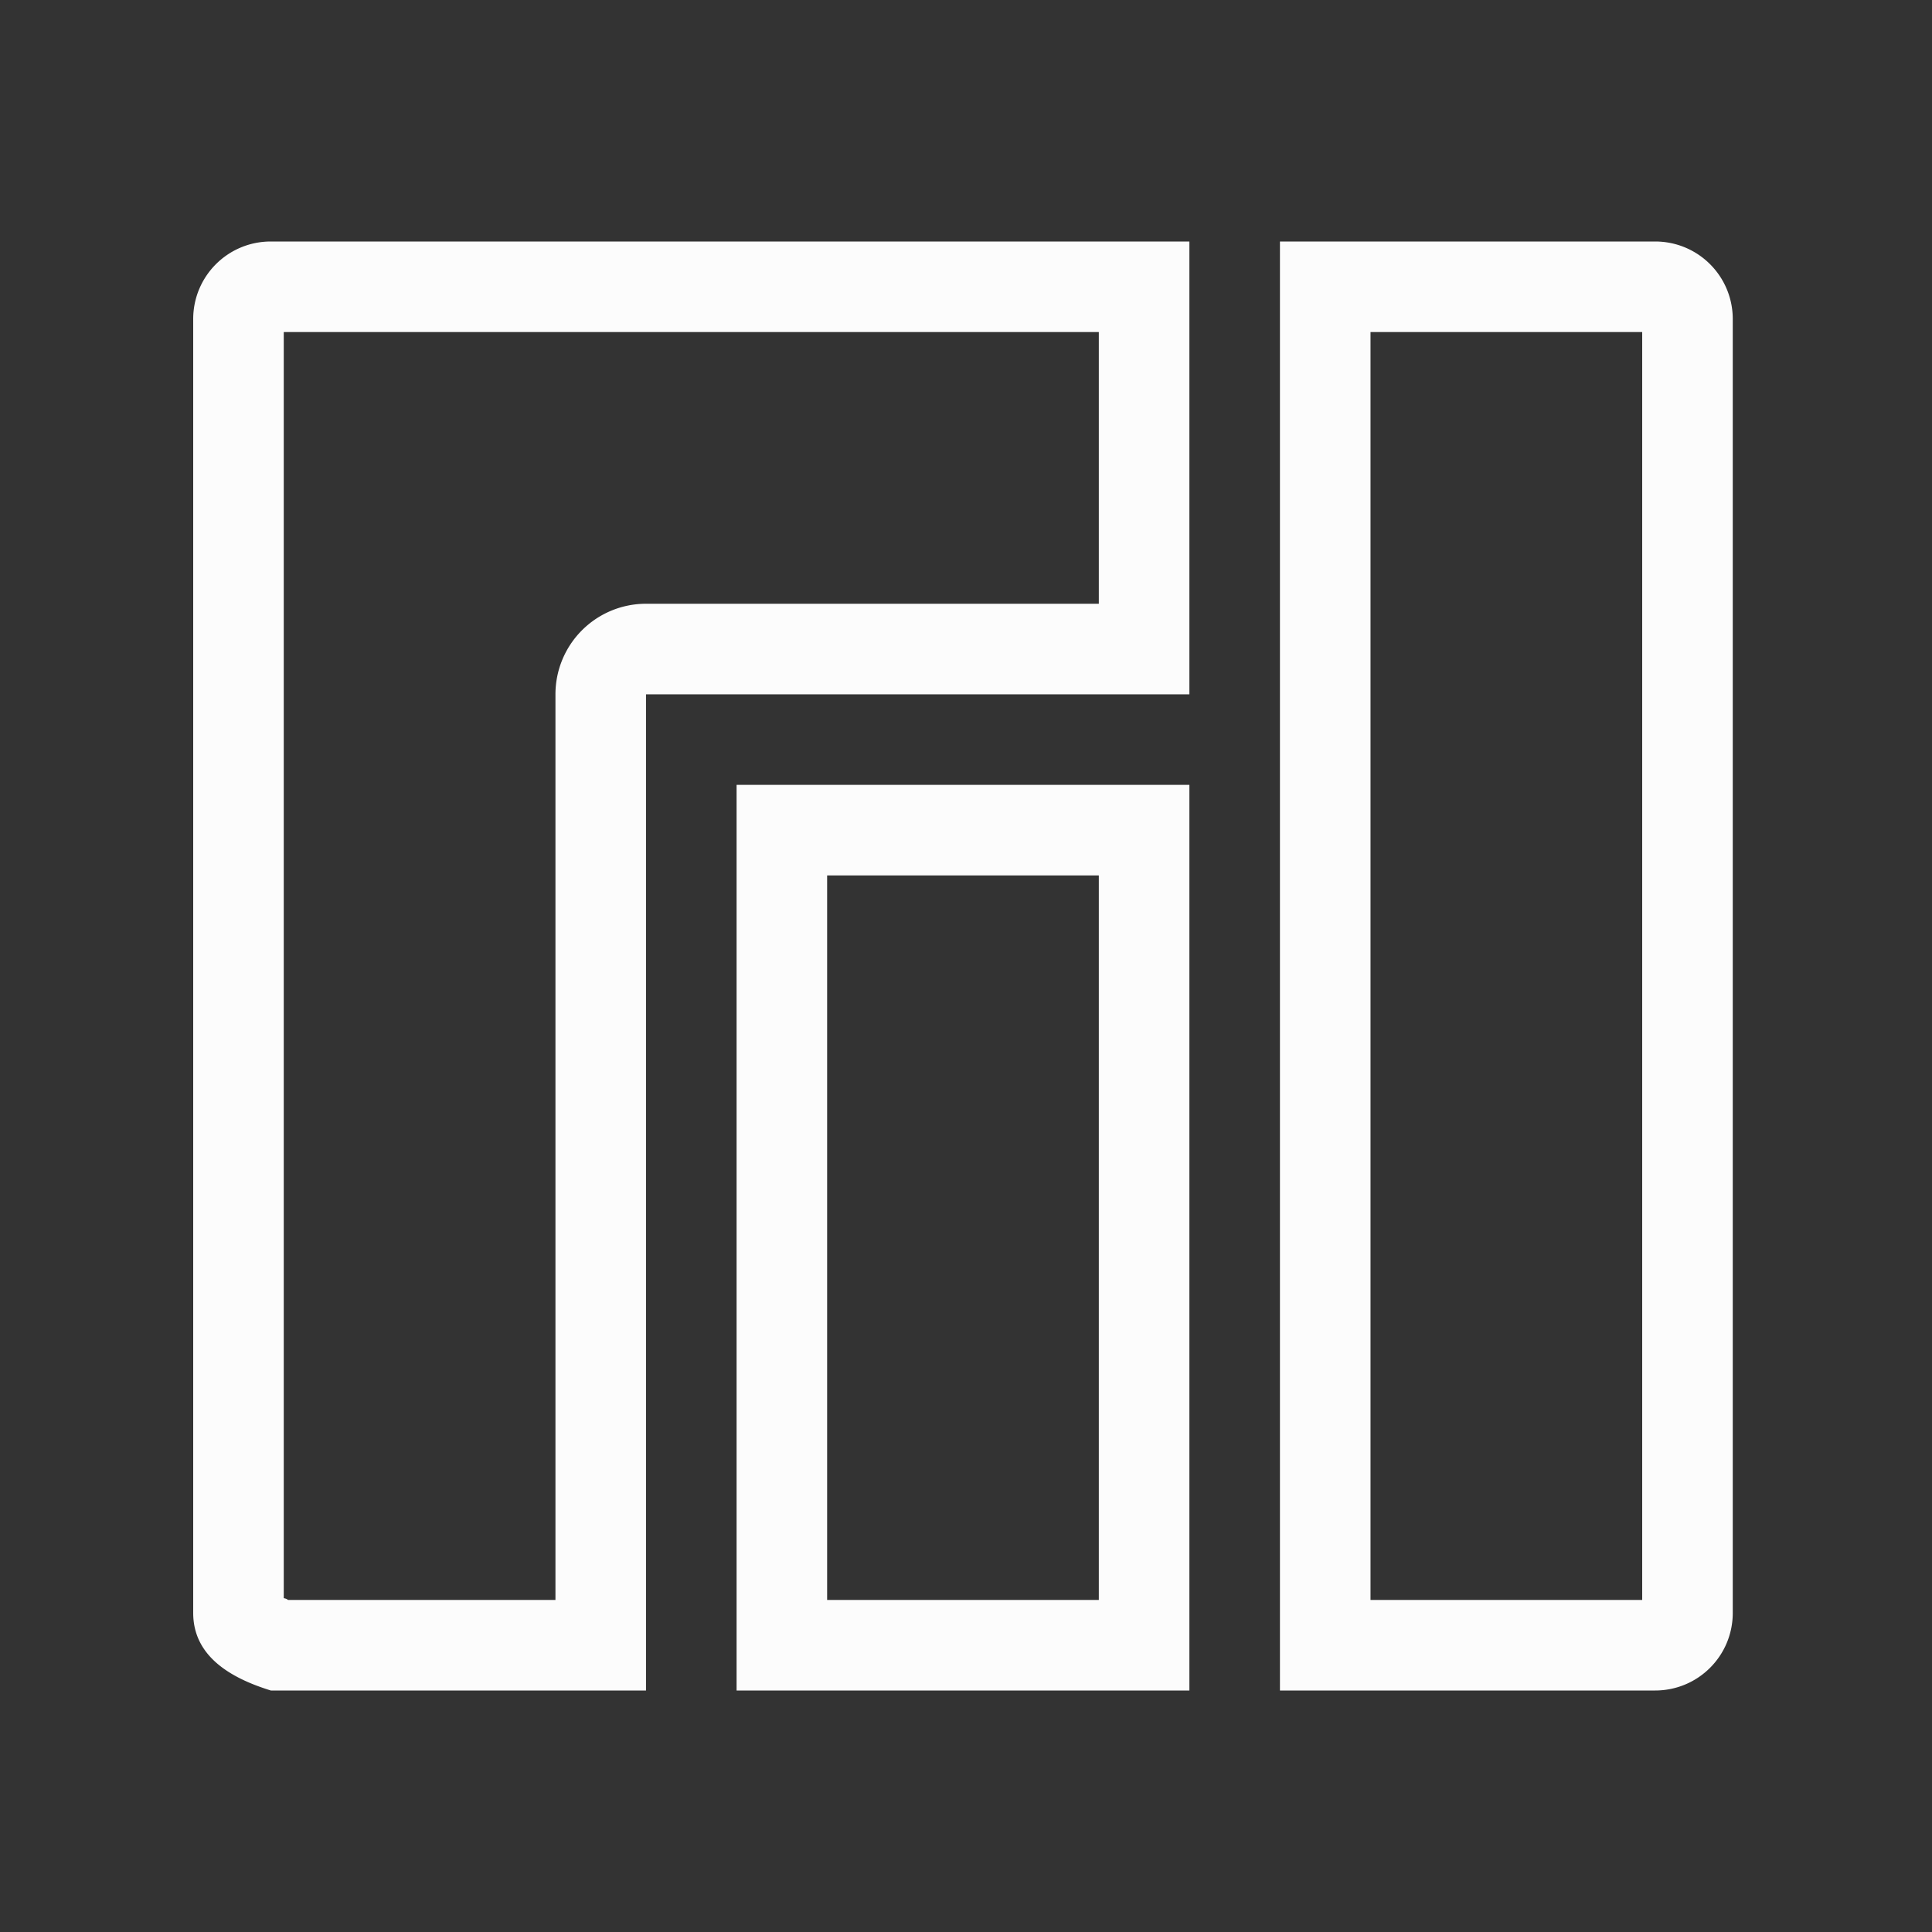 <svg xmlns="http://www.w3.org/2000/svg" viewBox="0 0 16 16">
  <rect x="0" y="0" width="16" height="16" fill="#333333" stroke="none"/>
  <defs id="defs3051">
    <style type="text/css" id="current-color-scheme">.ColorScheme-Text {color:#fcfcfc;}</style>
  </defs>
  <path
     style="stroke-width:0.75;fill-opacity:1;fill:currentColor;"
     d="M 2.243,2 C 1.887,2 1.6,2.287 1.6,2.643 V 13.357 C 1.6,13.713 1.903,13.895 2.243,14 H 5.35 V 5.75 h 4.5 V 2 Z M 10.6,2 v 12 h 3.107 C 14.063,14 14.35,13.713 14.35,13.357 V 2.643 C 14.35,2.287 14.063,2 13.707,2 Z M 2.35,2.75 H 9.1 V 5 H 5.35 A 0.75,0.75 0 0 0 4.6,5.75 v 7.5 H 2.385 C 2.371,13.238 2.358,13.238 2.35,13.235 Z m 9,0 h 2.25 v 10.5 H 11.35 Z M 6.1,6.5 V 14 H 9.85 V 6.5 Z M 6.85,7.25 H 9.1 v 6 H 6.85 Z"
     id="path4-3"
     class="ColorScheme-Text" />
</svg>
